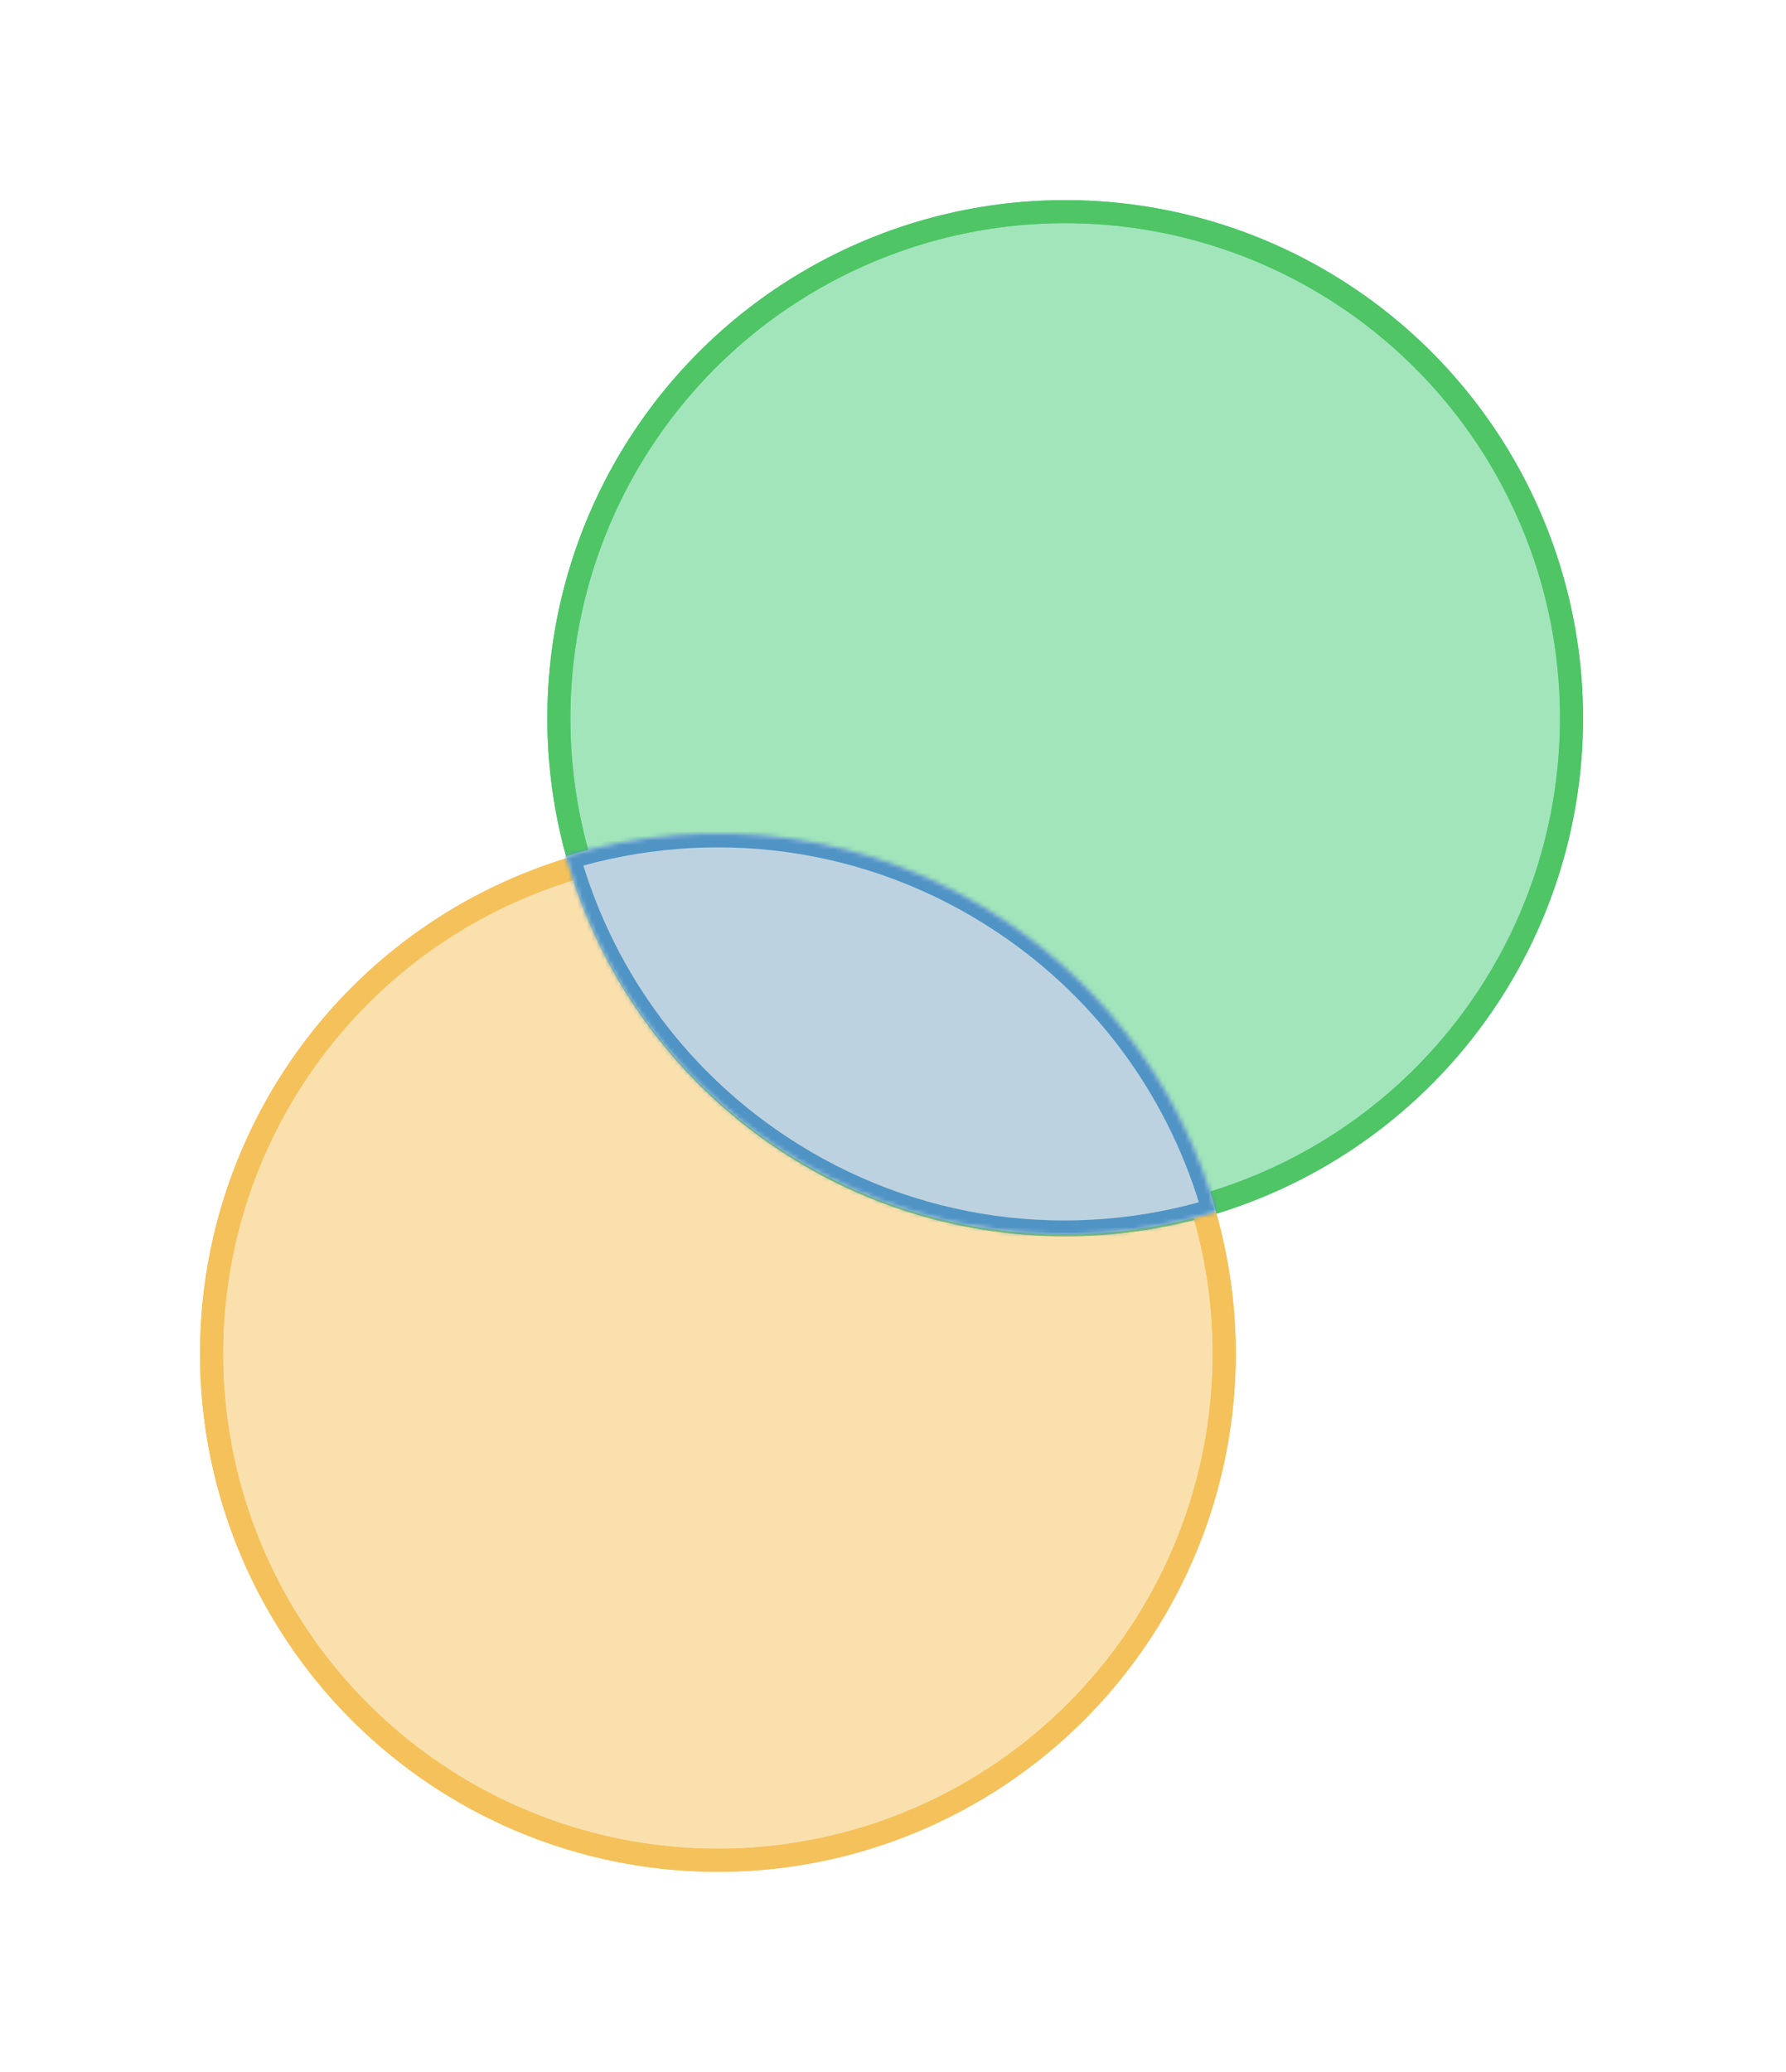 <svg width="388" height="450" viewBox="0 0 388 450" fill="none" xmlns="http://www.w3.org/2000/svg">
<circle cx="231.409" cy="155.956" r="110" transform="rotate(-56.407 231.409 155.956)" fill="#40D395" fill-opacity="0.3" stroke="#40D395" stroke-width="5"/>
<circle cx="155.956" cy="293.956" r="110" transform="rotate(-56.407 155.956 293.956)" fill="#F5C15A" fill-opacity="0.3" stroke="#F5C15A" stroke-width="5"/>
<circle cx="231.409" cy="155.956" r="110" transform="rotate(-56.407 231.409 155.956)" fill="#4FC565" fill-opacity="0.3" stroke="#4FC565" stroke-width="5"/>
<circle cx="155.956" cy="293.956" r="110" transform="rotate(-56.407 155.956 293.956)" fill="#F5C15A" fill-opacity="0.3" stroke="#F5C15A" stroke-width="5"/>
<mask id="path-5-inside-1_165_230" fill="white">
<path d="M123 185.915C154.058 176.449 188.949 180.434 218.106 199.801C241.471 215.32 257.157 238.064 264.175 263.108C233.117 272.573 198.226 268.59 169.069 249.224C145.704 233.704 130.018 210.96 123 185.915Z"/>
</mask>
<path d="M123 185.915C154.058 176.449 188.949 180.434 218.106 199.801C241.471 215.32 257.157 238.064 264.175 263.108C233.117 272.573 198.226 268.59 169.069 249.224C145.704 233.704 130.018 210.96 123 185.915Z" fill="#BDD2E0"/>
<path d="M123 185.915L122.125 183.045L119.32 183.901L120.111 186.725L123 185.915ZM218.106 199.801L219.766 197.302L219.766 197.302L218.106 199.801ZM264.175 263.108L265.049 265.977L267.855 265.122L267.064 262.298L264.175 263.108ZM169.069 249.224L167.409 251.723L167.409 251.723L169.069 249.224ZM123 185.915L123.875 188.785C154.111 179.569 188.068 183.45 216.447 202.3L218.106 199.801L219.766 197.302C189.831 177.418 154.004 173.329 122.125 183.045L123 185.915ZM218.106 199.801L216.447 202.3C239.19 217.406 254.455 239.539 261.286 263.917L264.175 263.108L267.064 262.298C259.859 236.589 243.752 213.234 219.766 197.302L218.106 199.801ZM264.175 263.108L263.3 260.238C233.064 269.453 199.107 265.574 170.729 246.725L169.069 249.224L167.409 251.723C197.345 271.606 233.171 275.693 265.049 265.977L264.175 263.108ZM169.069 249.224L170.729 246.725C147.985 231.618 132.72 209.484 125.889 185.106L123 185.915L120.111 186.725C127.316 212.435 143.423 235.791 167.409 251.723L169.069 249.224Z" fill="#4F94C5" mask="url(#path-5-inside-1_165_230)"/>
</svg>
